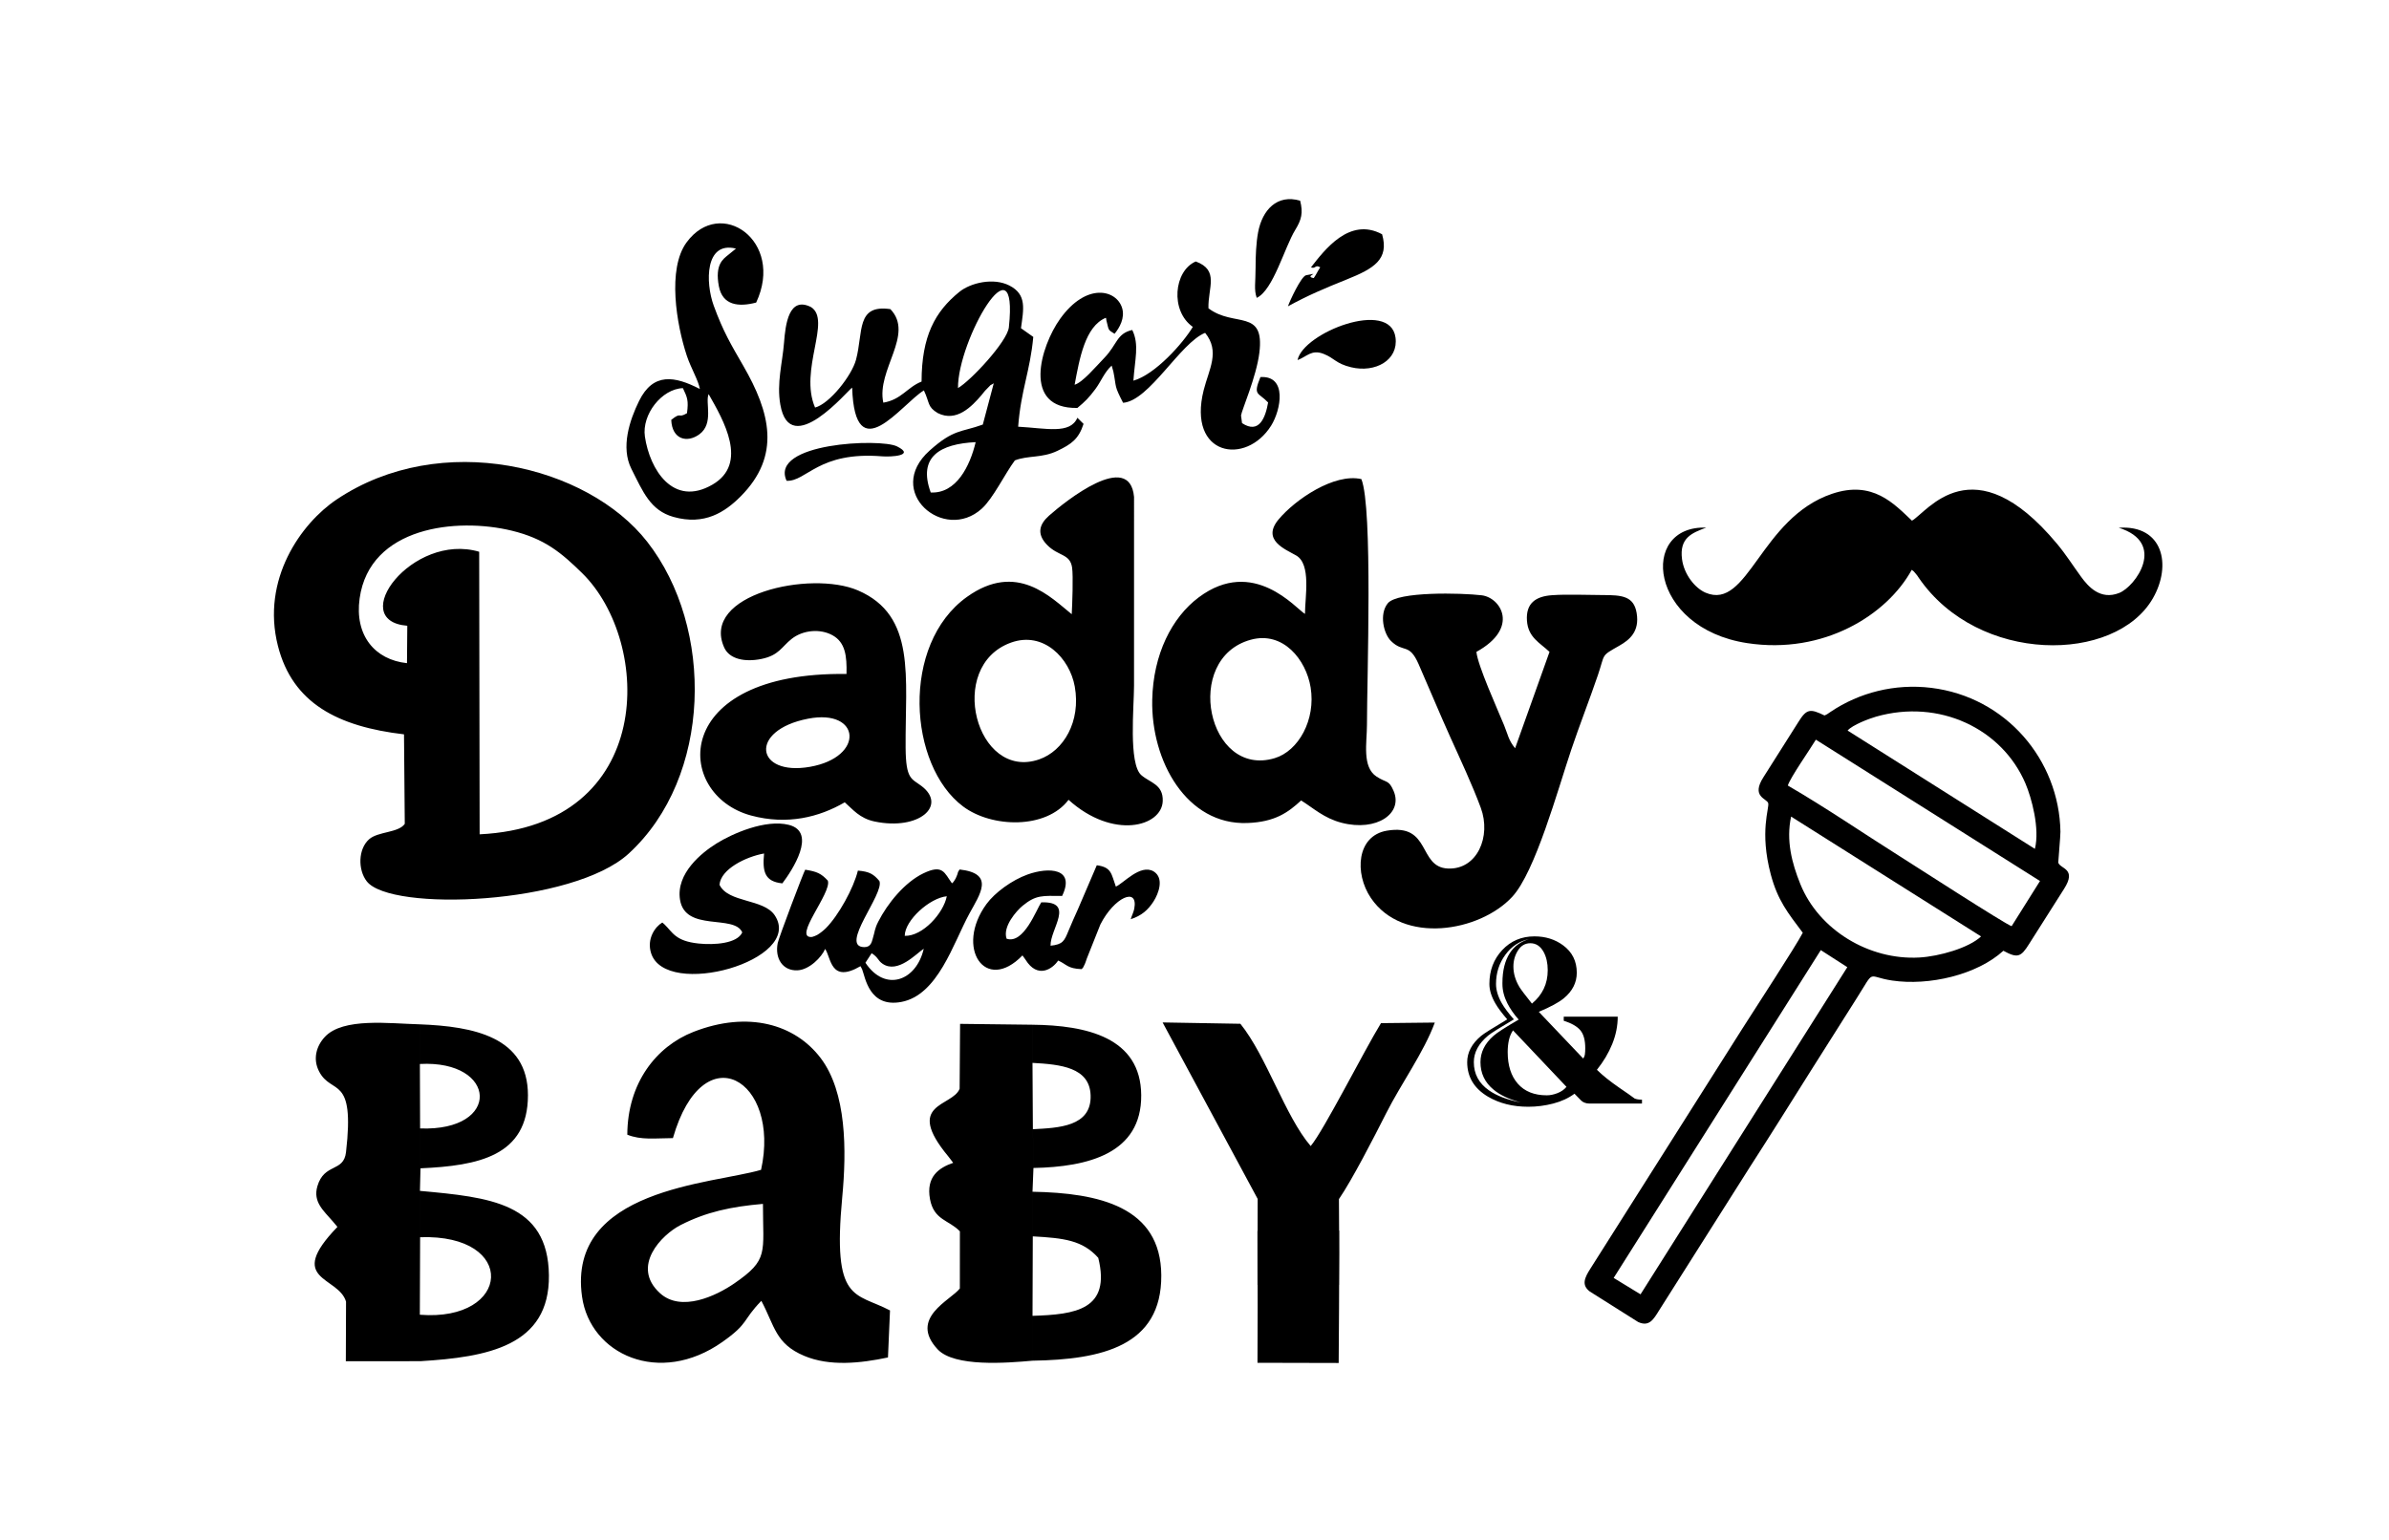 <?xml version="1.0" encoding="UTF-8"?>
<!DOCTYPE svg PUBLIC "-//W3C//DTD SVG 1.1//EN" "http://www.w3.org/Graphics/SVG/1.1/DTD/svg11.dtd">
<!-- Creator: CorelDRAW 2017 -->
<svg xmlns="http://www.w3.org/2000/svg" xml:space="preserve" width="61.722mm" height="39.793mm" version="1.1" style="shape-rendering:geometricPrecision; text-rendering:geometricPrecision; image-rendering:optimizeQuality; fill-rule:evenodd; clip-rule:evenodd"
viewBox="0 0 6172.2 3979.32"
 xmlns:xlink="http://www.w3.org/1999/xlink">
 <defs>
  <style type="text/css">
   <![CDATA[
    .fil0 {fill:none}
    .fil1 {fill:black}
    .fil2 {fill:black;fill-rule:nonzero}
   ]]>
  </style>
 </defs>
 <g id="Capa_x0020_1">
  <rect class="fil0" y="-0" width="6172.2" height="3979.33"/>
  <polygon class="fil1" points="3248.91,3320.74 3459.18,3320.49 3459.66,3180.22 3248.71,3180.86 "/>
  <path class="fil1" d="M3387.06 690.88c12.29,5 10.53,-8.24 23.89,0 -8.52,12.88 -8.3,15.32 -16.73,27.74 -27.53,-4.37 24.48,-16.61 -19.79,-7.33 -12.88,2.7 -43.13,68.37 -46.87,80.31 51.79,-28.29 92.2,-45.44 152.19,-69.53 69.56,-27.93 109.79,-51.69 91.01,-116.66 -84.36,-45.43 -148.71,40.75 -183.7,85.47zm-34.75 239.71c24.07,-8.9 36.09,-28.24 67.24,-16.11 28.58,11.13 31.25,25.05 71.41,34.68 62.47,14.98 122.44,-18.54 114.43,-77.06 -13.75,-100.52 -239.05,-12.22 -253.08,58.49zm-105.43 -160.84c42.6,-19.85 72,-130.86 99.33,-175.34 16.47,-26.81 20.79,-44.48 12.81,-75.77 -59.35,-17.39 -97.62,23.5 -108.6,81.68 -5.07,26.84 -6.55,61.72 -6.51,91.02 0.07,38.83 -4.58,57.19 2.97,78.41z"/>
  <path class="fil1" d="M4408.17 1363.52c-174.29,-6.24 -148.73,259.47 105.71,298.48 197.98,30.36 361.59,-73.15 425.26,-189.36 6.57,5.03 3.22,1.76 9.05,8.36 5.33,6.03 5.32,6.69 9.22,12.36 153.79,224.2 508.12,221.32 604.86,52.75 49.32,-85.94 26.12,-190.18 -88.29,-182.24 124.69,38.86 43.19,151.93 1.18,168.53 -49.16,19.43 -80.56,-17.27 -98.33,-41.62 -21.78,-29.85 -38.89,-57.35 -62.29,-85.42 -217.48,-260.85 -335.63,-81.32 -374.81,-59.77 -46.56,-43.76 -101.29,-104.94 -206.4,-69.48 -185.23,62.49 -216.75,302.42 -326.57,255.68 -28.13,-11.97 -56.06,-48.02 -61.09,-86.77 -7.16,-55.23 25.59,-67.69 62.5,-81.5z"/>
  <path class="fil2" d="M4242.21 2851.93l-135.94 0c-4.33,0 -8.37,-0.69 -12.12,-2.17 -3.74,-1.38 -6.79,-3.25 -9.16,-5.71l-17.14 -17.54c-15.37,11.43 -33.69,19.9 -54.97,25.42 -21.27,5.52 -42.75,8.27 -64.42,8.27 -39.8,0 -74.47,-8.66 -104.03,-26 -35.85,-21.28 -53.78,-51.03 -53.78,-89.25 0,-25.22 12.02,-47.88 36.05,-67.97 7.1,-5.91 29.56,-20.1 67.38,-42.56 -14.18,-16.55 -24.43,-30.34 -30.73,-41.37 -10.25,-17.73 -15.37,-34.48 -15.37,-50.24 0,-34.67 11.03,-63.83 33.1,-87.47 22.07,-23.65 49.85,-35.47 83.34,-35.47 28.37,0 53,7.69 73.88,23.05 23.64,17.34 35.46,40.98 35.46,70.93 0,25.61 -11.23,47.68 -33.69,66.2 -13,10.64 -34.48,22.26 -64.42,34.87l114.66 120.57c2.37,-3.15 3.84,-6.79 4.43,-10.93 0.6,-4.14 0.89,-9.36 0.89,-15.66 0,-20.89 -4.23,-36.35 -12.71,-46.4 -8.47,-10.05 -22.75,-18.23 -42.85,-24.53l0 -10.64 139.49 0c0,23.74 -4.73,47.38 -14.18,70.73 -9.46,23.35 -22.66,45.51 -39.61,66.59 13.8,13.79 33.3,29.46 58.52,46.89 18.12,12.32 31.13,21.38 39.01,27.39 4.73,1.97 11.03,2.95 18.91,2.95l0 10.05zm-243.51 -344.58c0,-18.52 -3.55,-34.28 -10.64,-47.29 -8.27,-14.97 -19.7,-22.46 -34.28,-22.46 -13.4,0 -24.04,6.21 -31.92,18.62 -7.88,12.41 -11.82,26.3 -11.82,41.67 0,17.73 5.12,35.27 15.37,52.6 4.33,7.1 15.17,21.48 32.51,43.15 13.39,-11.03 23.54,-23.74 30.44,-38.12 6.89,-14.38 10.34,-30.44 10.34,-48.17zm-48.47 -80.38c-24.62,5.12 -44.92,18.61 -60.97,40.48 -16.06,21.87 -24.14,46.99 -24.14,75.36 0,15.76 4.93,32.31 14.78,49.65 6.7,11.82 17.14,25.81 31.32,41.96 -37.43,22.07 -59.59,36.06 -66.59,41.97 -24.53,20.49 -36.84,43.34 -36.84,68.56 0,30.34 12.9,54.57 38.81,72.7 20,14.18 47.48,24.63 82.36,31.32 -29.95,-7.88 -53.4,-18.91 -70.34,-33.09 -22.46,-18.52 -33.69,-42.17 -33.69,-70.93 0,-25.61 11.23,-48.27 33.69,-67.97 8.67,-7.88 30.34,-21.87 65.02,-41.97 -12.12,-13.79 -21.87,-27.77 -29.16,-41.96 -8.57,-16.94 -12.81,-33.69 -12.81,-50.24l0 -2.36c0,-31.92 6.4,-57.73 19.11,-77.43 11.53,-17.73 27.98,-29.75 49.45,-36.05zm96.94 381.81l-138.21 -145.99c-4.93,7.49 -8.47,15.86 -10.54,25.12 -2.07,9.26 -3.15,19.61 -3.15,31.03 0,34.68 8.76,61.97 26.3,81.86 17.53,19.9 42.45,29.85 74.76,29.85 8.67,0 17.83,-1.87 27.49,-5.61 9.65,-3.75 17.43,-9.16 23.35,-16.26z"/>
  <path class="fil1" d="M2783.5 1079.66c-18.71,43.32 -80.37,26.99 -152.98,23.07 7.16,-94.88 30.94,-143.04 39.07,-232.03l-31.79 -22.48c6.67,-49.52 15.73,-86.98 -29.95,-110.32 -41.19,-21.05 -100.24,-7.12 -129.29,16.46 -63.04,51.17 -97.31,114.27 -97.6,231.74 -37.13,14.65 -51.89,46.66 -98.82,54.49 -18.51,-84.57 81.19,-176.12 18.23,-241.69 -88.97,-12.82 -69.62,58.67 -88.76,130.72 -10.92,41.08 -68.61,114.07 -105.81,123.63 -42.02,-97.68 43.37,-225.8 -10.56,-259.72 -57.28,-28.71 -65.92,44.73 -69.61,91.98 -4.12,52.76 -19.34,104.2 -9.62,159.99 25.23,144.81 176.81,-39.78 185.59,-43.71 7.18,215.38 127.39,42.33 185.4,7.13 15.62,33.55 8.73,42.17 35.52,58.51 48.88,24.75 88.41,-17.37 113.17,-46.17 6.75,-7.87 6.41,-8.82 13.88,-16.15 16.17,-15.89 2.51,-4.94 17.91,-14.52l-28.31 106.66c-56.04,20.4 -74.45,10.79 -137.37,67.15 -118.37,106.01 37.08,238.77 134.73,150.13 29.48,-26.77 59.6,-89.92 85.5,-124.72 33.86,-13.26 69.95,-5.47 109.92,-24.68 35.89,-17.24 54.66,-29.98 67.52,-69.65l-15.97 -15.82zm-308.46 -76.79c32.04,-18.07 127.53,-120.12 131.46,-157.03 25.7,-241.63 -132.38,33.71 -131.46,157.03zm-70.41 269.87c66.07,3.37 101.37,-68.25 116.1,-130.09 -91.25,4.36 -150.12,37.32 -116.1,130.09zm-596.44 -267.43c-65.15,-33.68 -120.67,-43.15 -157.09,30.91 -24.29,49.41 -47.93,119.84 -19.77,175.58 30.04,59.48 48.98,107.31 108.66,124.11 80.48,22.67 133.33,-12.77 173.36,-52.87 105.54,-105.74 76.33,-217.45 7.21,-337.3 -32.36,-56.11 -51.99,-88.56 -76.58,-155.84 -21.76,-59.53 -22.88,-167.59 57.46,-147.46l-20.22 16.46c-12.89,10.56 -34.55,24.59 -24,80.61 9.36,49.74 50.87,54.32 96.42,42.43 74.28,-159.02 -92.36,-275.16 -179.95,-155.31 -49.99,68.4 -26.21,211.47 0.81,292.84 10.52,31.69 30.02,63.8 33.69,85.84zm22.62 13.24c-9.47,21.06 14.09,75.78 -23.71,103.66 -31.74,23.41 -70.81,13.71 -72.88,-37.14 27.63,-22.17 15.99,-2.55 40.67,-17.2 4.38,-33.01 0.87,-40.64 -10.53,-64.8 -54.64,1.83 -106.6,68.02 -98.18,125.33 12.45,84.67 72.69,183.01 174.42,124.05 93.99,-54.47 28.55,-166.66 -9.79,-233.9zm952.69 35.71c20.08,-16.7 29.37,-25.87 46.47,-48.72 14.8,-19.77 22.97,-43.26 42.12,-60.72l4.38 15.25c8.65,43.46 1.32,34.51 25.15,80.86 67.83,-5.05 147.62,-155.02 211.96,-180.74 39.29,48.28 9.79,94.18 -3.73,148 -42.8,170.4 108.93,196.16 174.31,91.75 25.45,-40.64 42.11,-129.86 -27.7,-125.45 -20.01,48.73 -5.66,38.71 19.83,65.62 -6.71,38.56 -22.93,82.83 -67.36,53.34l-2.59 -19.74c1.79,-13.81 39.5,-99.32 47.33,-161.84 14.47,-115.5 -64.96,-64.62 -131.49,-115.12 -1.62,-53.05 28.85,-98.27 -32.8,-121.03 -56.6,24.34 -66.55,127.66 -7.63,169.05 -25.05,42.14 -97.02,122.92 -153.5,139.06 3.66,-55.22 15.6,-93.15 -2.93,-131.06 -40.5,9.14 -38.81,37.4 -71.64,71.54 -23.21,24.13 -56.82,64.17 -77.27,69.97 12.6,-67.06 26.89,-150.93 80.7,-173.04 0.74,1.62 0.98,2.73 1.14,5.23 0.16,2.43 0.85,4.15 1.08,5.09 5.73,23.23 3.52,20.53 20.25,31.06 13.02,-15.78 27.22,-41.04 19.52,-66.56 -14.28,-47.26 -92.06,-67.42 -160.37,28.21 -49.87,69.8 -99.78,232.83 44.77,229.99zm-751.26 188.27c51.87,2.31 81.83,-76.73 247.2,-63.2 21.01,1.71 87.25,-1.3 37.94,-25.78 -42.7,-21.2 -330.33,-9.23 -285.14,88.98z"/>
  <path class="fil1" d="M2131.8 2452.31c15.7,22.44 13.38,90.14 91.35,44.61l4.14 7.74c8.22,20.94 18.11,100 101,84.72 94.85,-17.48 134.22,-151.12 176.2,-228.3 27.35,-50.29 66.64,-103.79 -25.31,-114.08 -7.76,11.78 -2.1,5.28 -7.61,17.41 -2.35,5.16 -1.94,5.23 -4.97,9.93 -4.4,6.82 -2.66,4.28 -7.11,8.42 -19.79,-27.11 -23.23,-50.15 -73.95,-25.76 -48.31,23.22 -92.64,77.92 -116.52,124.9 -9.86,19.39 -8.03,23.74 -14.52,44.87 -2.21,7.19 -4.58,21.21 -21.87,20.88 -65.24,-1.24 52.96,-138.24 39.35,-170.89 -14.62,-17.46 -25.73,-24.54 -55.56,-26.83 -10.73,44.8 -50.25,116.56 -82.89,148.95 -4.94,4.9 -14.59,13 -22.47,17.42 -2.16,1.21 -10.79,4.82 -12.85,5.02 -52.55,5.24 51.84,-114.79 40.51,-145.54 -17.12,-18.59 -28.4,-23.52 -58.36,-28.21 -3.98,5.61 -68.27,175.67 -71.03,189.37 -8.08,40.11 13.19,72.31 50.83,70.68 30.93,-1.33 62.99,-34.37 71.64,-55.31zm205.67 -33.8c46.51,1.42 100.31,-58.79 108.65,-102.29 -44.06,4.33 -108.41,62.05 -108.65,102.29zm-85.49 44.9l-16.05 24.59c50.79,76.83 131.59,47.35 150.64,-36.18 -18.91,12.24 -67.2,65.56 -106.32,38.88 -12.87,-8.78 -10.35,-15.83 -28.27,-27.29zm-334.28 -53.71c-13.36,29.06 -72.75,32.76 -112.59,28.68 -60.65,-6.21 -67.44,-29.38 -88.36,-49.44 -0.7,-0.66 -2.21,-1.9 -2.8,-2.44 -0.58,-0.54 -1.87,-1.66 -2.86,-2.41 -18.75,10.98 -40.39,42.12 -29.11,78.69 37.18,120.49 396.86,19.19 319.65,-97.26 -28.72,-43.31 -120.17,-31.86 -142.72,-78.92 3.08,-40.86 69.13,-72.82 115.13,-80.91 -4.49,46.74 1.38,72.53 47.24,77.2 24.8,-32.69 90.86,-132.53 16.71,-151.18 -60.07,-15.1 -145.65,22.33 -187.27,48.34 -37.58,23.47 -104.58,77.06 -93.88,144.89 13.31,84.42 140.43,37.06 160.86,84.76zm796.49 34.33c-1.12,-43.18 64.45,-114.89 -23.96,-112.11 -12.12,17.32 -45.12,109.06 -89.59,93.99 -10.92,-31.24 26.07,-72.51 41.19,-84.98 34.94,-28.81 51.86,-25.83 102.25,-25.51 35.05,-72.31 -34.83,-75.03 -89.36,-55.41 -40.48,14.58 -84.64,46.97 -106.08,76.35 -82.19,112.6 -3.17,232.11 93.02,132.71l7.97 11.22c30.81,49.61 69.48,24.38 84.24,2.05 22.76,10.19 23.97,20.74 60.43,22.2 5.23,-6.13 0.87,2.76 8.41,-13.01 1.28,-2.68 3.76,-10.15 5.16,-14.35l35.02 -87.94c35.58,-70.36 98.41,-98.47 87.61,-40.87 -1.66,8.85 -6.44,17.92 -9.17,27.15 27.9,-8.92 44.69,-23.83 58.88,-45.8 13.34,-20.65 28.18,-60.59 0.21,-77.83 -34.39,-19.92 -78.26,31.43 -97.49,39.35 -11.91,-32.4 -10.43,-50.05 -49.24,-55.14l-49.2 114.67c-8.43,18.8 -15.47,34.3 -23.96,54.87 -10.84,26.27 -14.42,35.07 -46.34,38.39z"/>
  <path class="fil1" d="M4003.32 1684.67l-88.9 249.03c-17.43,-21.41 -18.31,-34.64 -28.4,-59.23 -18.77,-45.72 -67.78,-153.66 -71.62,-189.8 112.49,-62.05 62.89,-140.41 13.65,-146.25 -52.02,-6.17 -217.14,-10.38 -242.52,20.63 -22.72,27.77 -10.96,78.61 8.21,97.45 32.43,31.87 46.78,3.94 71.25,59.59 28.23,64.22 53.44,125.55 81.68,188.16 26.01,57.66 56.56,122.64 79,183.13 27.71,74.68 -9.39,160.51 -84.81,157.17 -77.83,-3.45 -42.57,-117.33 -157.74,-97.81 -78.14,13.24 -84.32,110.29 -41.38,173.78 82.28,121.7 281.32,87.83 365.31,-2.97 59.4,-64.21 117.24,-275.37 152.31,-379.67 21.83,-64.95 46.62,-127.54 68.93,-193.08 19.31,-56.7 6.43,-48.22 55.16,-75.99 26.41,-15.04 53.17,-36.46 44.93,-84.91 -7.44,-43.82 -38.66,-46.02 -87.01,-46.09 -40.57,-0.06 -92.5,-2.44 -131.74,0.39 -42.09,3.03 -67.65,20.73 -64.61,65.71 2.95,43.69 33.46,57.13 58.3,80.76zm-2959.56 213.1l1.99 231.3c-15.9,23.39 -69.05,19.47 -92.1,39.79 -28.58,25.2 -29.2,78.89 -6.2,108.64 61.56,79.64 532.75,60.66 676.92,-71.62 215.4,-197.61 221.75,-583.36 47.66,-805.9 -154.16,-197.08 -532.75,-290.06 -802.4,-109.07 -91.53,61.44 -195.37,206.48 -151.58,378.37 37.76,148.19 154.62,208.4 325.71,228.49zm1143.25 -156c-457,-6.31 -446.77,311.99 -246.31,365.87 93.31,25.08 176.07,4.17 241.75,-34.22 20.3,17.49 37.93,41.43 77.21,49.63 114.59,23.95 187.74,-41.03 121.28,-91.64 -25.76,-19.61 -40.58,-16.3 -41.21,-98.83 -1.39,-182.35 28.21,-341.7 -123.23,-406.81 -122.26,-52.56 -407.32,10.52 -345.41,147.81 13.46,29.85 53.2,38 95.73,29.42 45.97,-9.28 52.25,-31.3 78.7,-52.08 28.8,-22.62 73.44,-27.11 105.77,-8.96 32.44,18.2 36.94,52.72 35.72,99.81zm581.91 -154.45c-53.94,-43.2 -141.82,-136.89 -270.64,-44.78 -171.71,122.77 -151.7,435.73 -9.86,541.73 73.96,55.26 214.54,59.19 272.27,-17.3 115.09,103.91 240.87,69.35 243.32,3.4 1.63,-43.79 -33.41,-47.69 -55.47,-67.26 -33.29,-29.53 -18.68,-177.75 -18.68,-231.02l0.04 -487.91c-11.17,-122.01 -177.56,11.34 -219.41,48.25 -25.1,22.15 -33.02,47.19 -5.23,75.78 28.88,29.71 59.08,22.22 64.55,58.27 3.26,21.48 0.5,96.18 -0.89,120.84zm602.61 -0.78c-23.1,-13.15 -133.07,-148.78 -274.67,-42.65 -69.27,51.92 -117.48,146.99 -119.97,264.61 -3.35,158.93 89.43,324.3 245.82,318.45 71.21,-2.66 104.98,-27.02 138.87,-58.31 31.33,19.43 58.94,45.87 104.68,57.7 90.98,23.53 159.39,-24.63 134.16,-82.55 -12.69,-29.14 -17.44,-19.63 -43.83,-36.74 -38.2,-24.76 -24.95,-88.45 -24.93,-132.96 0.06,-120.73 15.5,-562.37 -14.42,-635.92 -69.68,-16.01 -170.82,52.47 -214.02,104.42 -44.01,52.95 16.46,76.37 45.41,92.86 39.56,22.53 22.93,107.14 22.9,151.09zm-140.17 66.78c-176.7,48.52 -111.35,358.09 61.88,306.04 61.64,-18.53 106.64,-99.39 92.85,-183.04 -11.77,-71.4 -70.88,-146.03 -154.73,-123zm-1143.53 203.99c-154.56,29.93 -135.97,149.16 4.78,124.4 142.48,-25.07 131.42,-150.79 -4.78,-124.4zm-1036.35 -143.47l0.76 -96.66c-158.46,-12.74 12.74,-242.14 185.76,-191.26l1.17 730.22c456.2,-22.14 446.96,-496.64 264.55,-675.31 -53.59,-52.49 -96.63,-88.75 -181.4,-109.36 -142.49,-34.63 -367.12,-10.48 -393.19,174.92 -13.47,95.84 39.44,158.77 122.35,167.45zm1560.46 -53.12c-168.69,60.71 -89.79,357.88 72.68,301.82 63.28,-21.83 108.29,-97.96 92.15,-188.3 -13.01,-72.74 -80.31,-143.94 -164.83,-113.52z"/>
  <path class="fil1" d="M2667.54 2746.83c71.62,3.98 147.8,11.17 150.17,83.88 2.66,81.29 -83.59,84.09 -149.18,87.51l1.49 100.21c140.57,-2.81 279.61,-36.98 278.43,-188.28 -1.15,-148.76 -140.43,-180.6 -281.75,-181.93l0.84 98.61zm-1582.12 450.53c252.77,-8.82 236.06,219.23 -0.74,200.36l1.19 120.04c172.63,-10.48 334.45,-38.73 332.3,-222.05 -2.2,-187.59 -153.93,-201.64 -333.23,-218.11l0.48 119.76zm-0.6 -447.7c200.68,-10.74 211.63,174.54 0.56,166.57l1.01 103.08c149.66,-6.66 277.59,-31.8 277.6,-188.87 0.01,-151.12 -140.98,-177.88 -279.5,-183.23l0.33 102.45zm1583.48 445.5c80.19,4.43 128.49,9.91 169.16,55.47 33.24,134.17 -58.83,146.5 -169.85,149.91l0.13 115.92c178.17,-2.87 333.61,-37.32 332.57,-220.59 -1.02,-177.68 -161.41,-212.9 -332.74,-216.04l0.73 115.33zm-1582.43 322.6l-1.19 -120.04 0.74 -200.36 -0.48 -119.76 1.45 -58.29 -1.01 -103.08 -0.56 -166.57 -0.33 -102.45c-77.89,-1.98 -198.05,-18.12 -245.14,32.37 -21.98,23.56 -31.73,57.15 -14.88,89.51 32.58,62.54 92.92,6 69.45,208.72 -6.07,52.42 -56.32,27.17 -73.97,87.93 -11.8,40.59 16.06,62.95 39.67,90.48 1.73,2.01 4.64,5.56 6.05,7.22 1.43,1.69 4.33,4.73 6.09,7.39 -135.27,139.69 2.75,126.67 22.28,193.03l-0.55 154.05 192.38 -0.15zm534.82 -585.37c35.69,14.32 71.18,9.13 117.86,8.82 78.16,-272.12 279.07,-150.34 227.73,82.02 -124.98,36.95 -501.35,47.99 -462.6,327.26 20.8,149.87 199.98,232.37 362.84,117.41 69.13,-48.79 50.2,-54.27 100.49,-106.15 34.55,64.97 36.17,110.78 110.64,142.17 65.82,27.74 144.82,19.3 216.51,4.18l5.26 -121.51c-90.45,-47.53 -149.29,-18.93 -123.38,-293.06 11.37,-120.36 11.44,-270.84 -55.95,-359.37 -66.41,-87.25 -186.97,-122.6 -328.09,-67.64 -96.74,37.68 -170.81,132.56 -171.31,265.87zm1047.05 584.07l-0.13 -115.92 0.69 -205.38 -0.73 -115.33 2.45 -61.4 -1.49 -100.21 -0.99 -171.39 -0.84 -98.61 -186.25 -2.23 -1.19 167.7c-18.21,46.92 -144.28,36.12 -29.73,174.29 2.08,2.52 4.79,6.29 6.51,8.42 1.76,2.19 4.55,5.71 6.62,8.72 -36.36,12.54 -70.74,35.42 -59.92,93.94 10.09,54.51 49.23,53.7 77.21,83.13l-0.11 147.6c-23.46,30.67 -132.81,76.22 -57.42,157.27 43.04,46.27 178.81,35.4 245.32,29.4zm581.57 -418.06l209.99 0.43c34.08,-49.83 90.13,-158.76 121.9,-221.66 38.88,-76.95 97.45,-157.66 125.76,-234.55l-139.04 1.52c-43.84,71.43 -147.83,277.59 -181.62,317.64 -65.94,-76.74 -114.19,-232.48 -181.67,-316.02l-200.95 -3.46 245.63 456.1zm210.24 279.75l-210.27 0.25 -0.45 143.49 209.77 0.5 0.95 -144.24zm-210.27 0.25l210.27 -0.25 0.48 -140.27 -210.95 0.64 0.2 139.88zm-0.2 -139.88l210.95 -0.64 -0.73 -139.05 -209.99 -0.43 -0.23 140.12zm-1277.92 -127.29c-82.21,7.15 -146.32,20.69 -213.31,54.99 -47.6,24.37 -128.94,106.23 -52.79,175.73 54.77,49.98 145.14,7.14 192.2,-25.28 89.66,-61.79 73.75,-77.75 73.9,-205.44z"/>
  <path class="fil1" d="M5270.55 2276.79l-73.34 116.77c-15,-4.27 -253.62,-158.37 -288.28,-180.23 -94.63,-59.68 -192.89,-126.97 -289.92,-183.26 6.24,-20.5 57.96,-94.23 72.48,-118.55l579.06 365.27zm-13.22 -83.05l-483.85 -305.78c12.51,-14.71 56.4,-31.01 73.47,-35.89 162.96,-46.55 325.54,30.64 386.13,172.91 15.59,36.63 37.46,116.27 24.25,168.76zm-484.61 305.72l-534.24 845.48 -69.42 -42.38 535.14 -847.16 68.52 44.06zm345.55 -79.45c-31.38,29.83 -108.51,51.59 -159.2,54.47 -130.25,7.43 -259.85,-71.31 -307.69,-189.63 -22.15,-54.74 -37.2,-113.33 -23.89,-174.52l490.78 309.68zm57.64 37.04c-68.26,62.46 -192.53,91.16 -287.71,76.9 -67.2,-10.07 -41.92,-31.6 -91.99,46.95l-117.87 186.38c-52.43,83.29 -104.62,167 -157.75,249.25l-233.96 369.62c-14.35,22.97 -25.44,43.66 -54.39,30.27l-124.69 -78.66c-22.23,-16.78 -13.96,-35.32 1.94,-60.1l235.38 -371.84c52.36,-82.73 104.26,-164.84 156.34,-247.05 29.93,-47.25 139.1,-214.31 156.44,-248.27 -38.32,-50.93 -64.78,-83.5 -82.61,-150.4 -29.75,-111.72 -3.22,-171.96 -6.72,-184.51 -3.43,-12.29 -45.08,-16.17 -12.19,-67.27l90.17 -142.48c21.19,-34.03 30.09,-34.99 67.4,-16.89 7.27,-2.97 7.57,-3.78 15.65,-9.23 74.13,-50.08 166.64,-73.55 259.85,-62.17 194.01,23.69 330.93,186.84 334.13,371.75 0.19,10.75 -6.02,79.1 -5.66,80.11 5.94,16.7 48.84,15.03 14.75,68.14l-89.96 141.83c-21.31,34.25 -29.99,37.51 -66.55,17.67z"/>
 </g>
</svg>
